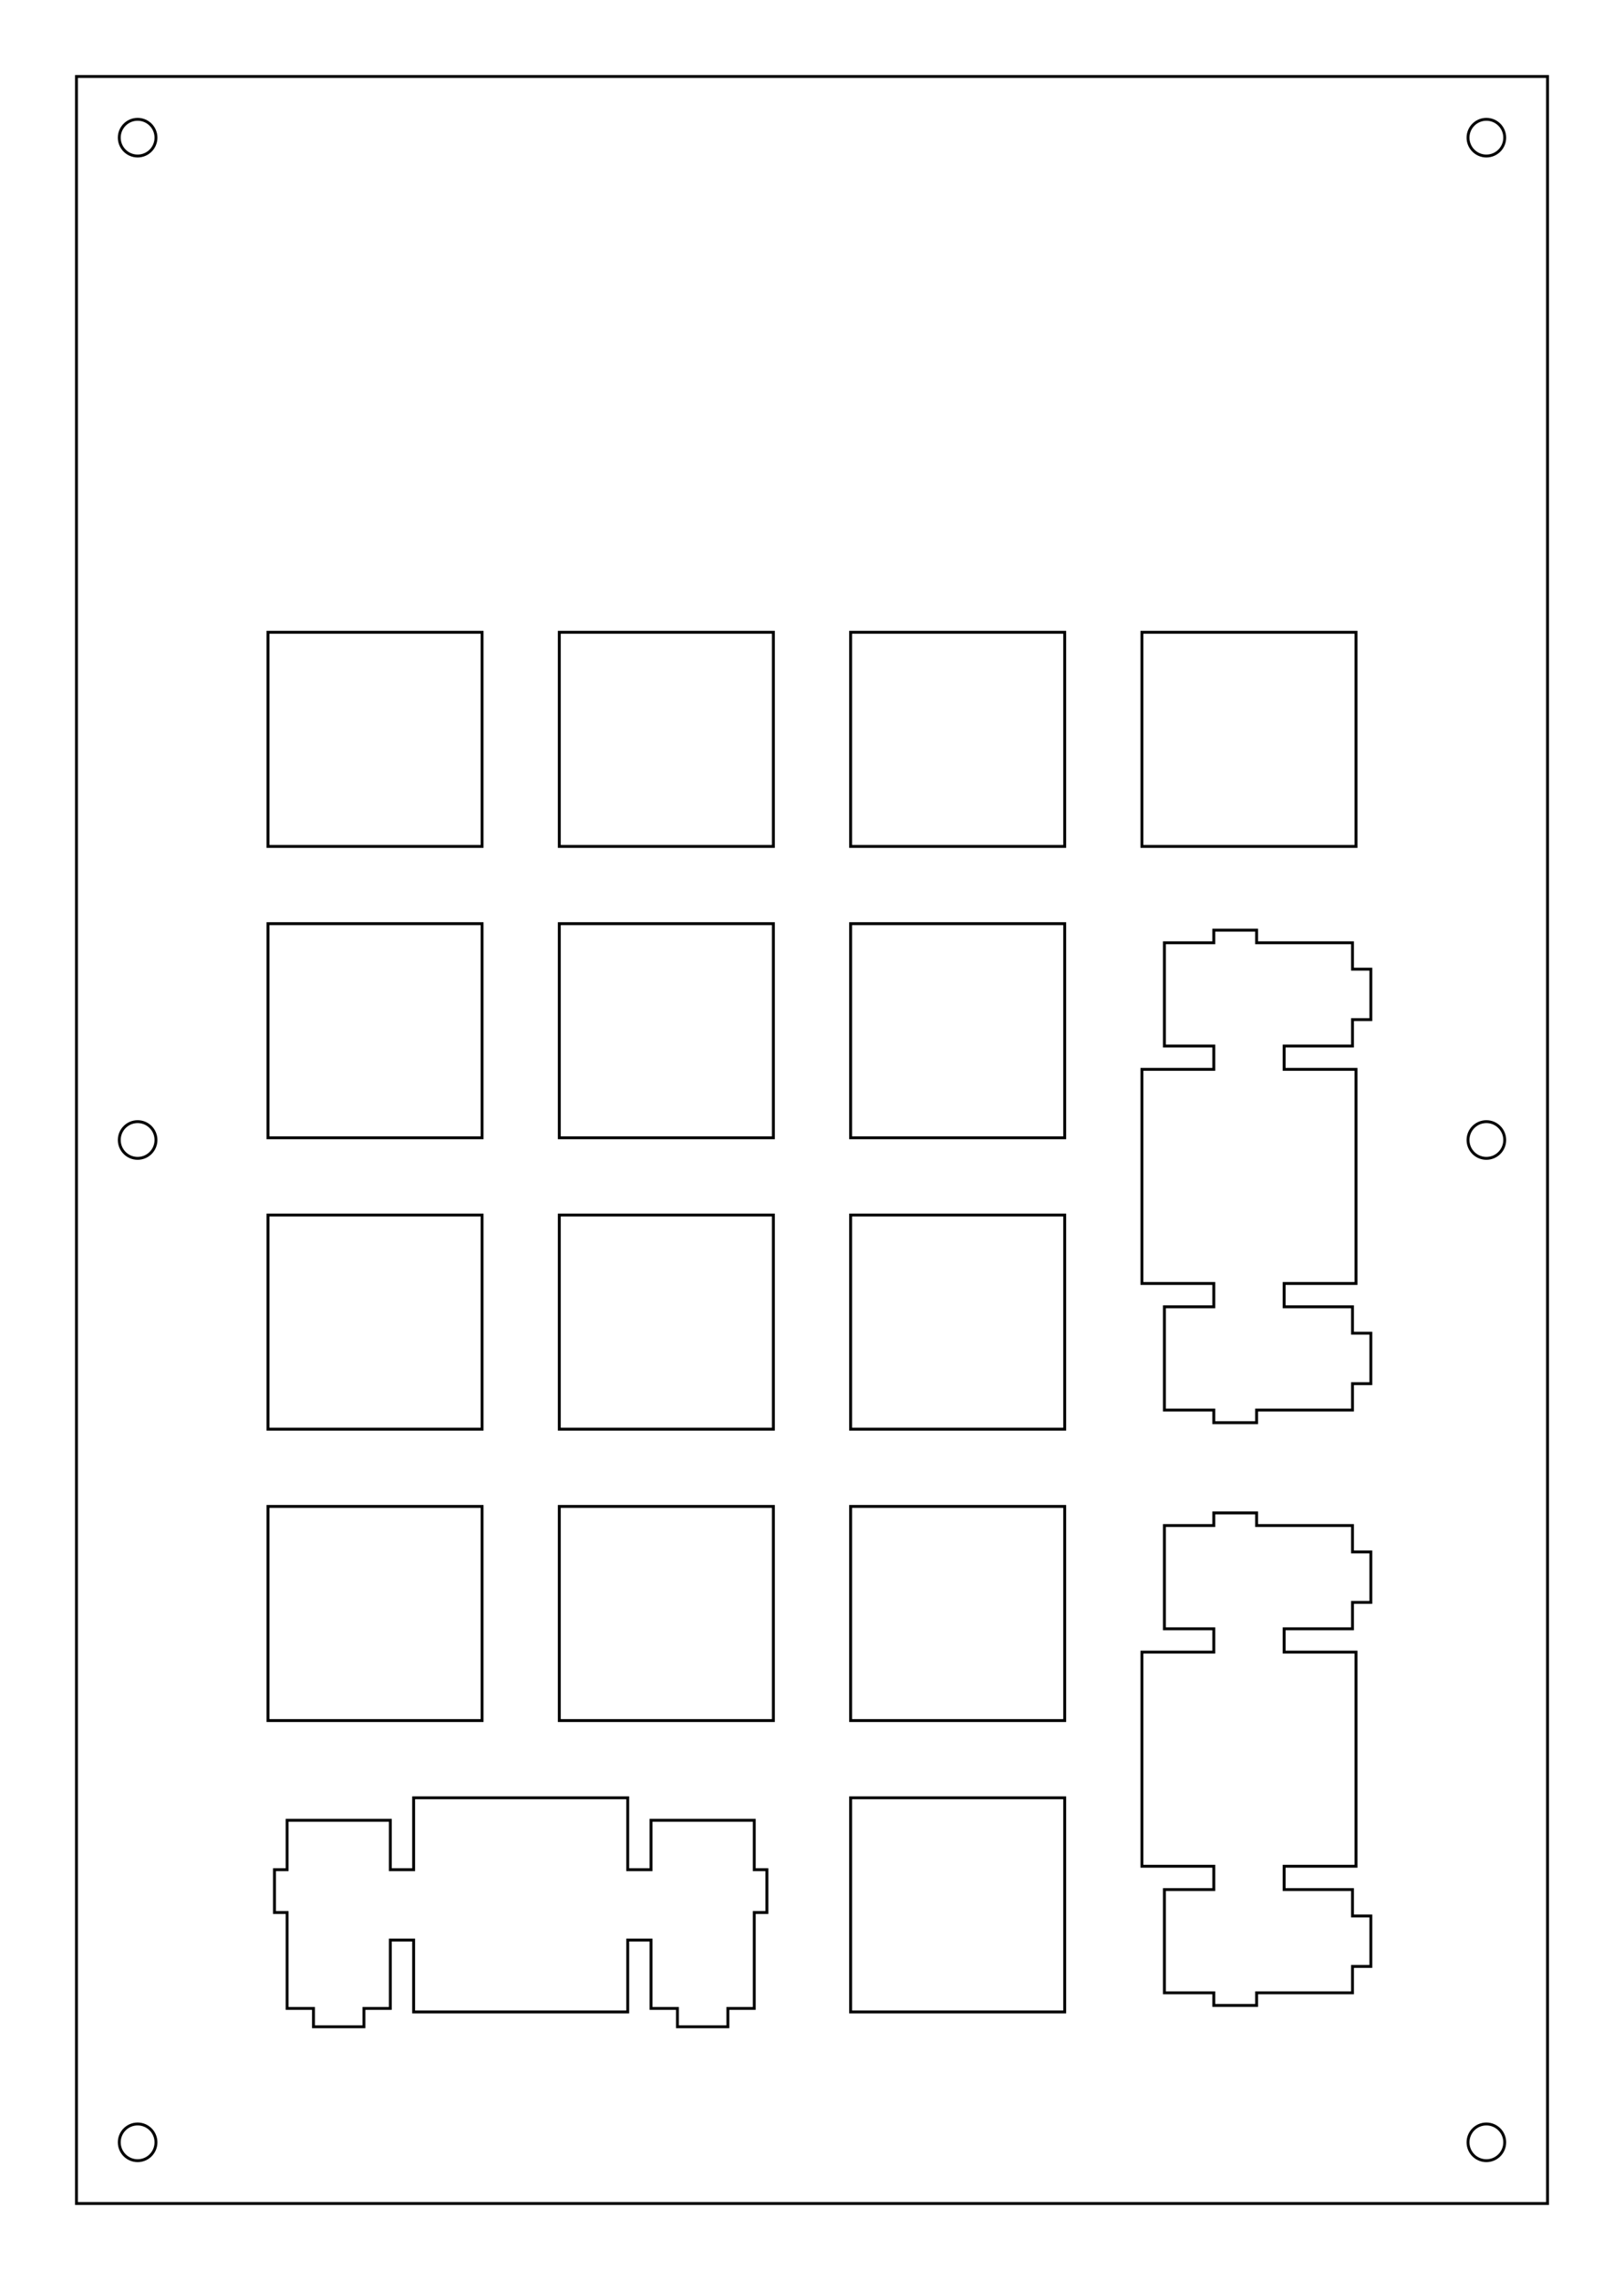 <?xml version="1.0"?>
<svg xmlns="http://www.w3.org/2000/svg" viewBox="0 0 106.2 149.062" width="106.2mm" height="149.062mm">
<rect x="5" y="5" width="96.2" height="139.062" style="fill:none;stroke-width:0.05mm;stroke:black"/>
<circle cx="9" cy="9" r="1.2" style="fill:none;stroke-width:0.05mm;stroke:black"/>
<circle cx="97.2" cy="9" r="1.2" style="fill:none;stroke-width:0.05mm;stroke:black"/>
<circle cx="9" cy="74.531" r="1.2" style="fill:none;stroke-width:0.05mm;stroke:black"/>
<circle cx="97.2" cy="74.531" r="1.2" style="fill:none;stroke-width:0.05mm;stroke:black"/>
<circle cx="9" cy="140.062" r="1.2" style="fill:none;stroke-width:0.05mm;stroke:black"/>
<circle cx="97.2" cy="140.062" r="1.2" style="fill:none;stroke-width:0.05mm;stroke:black"/>
<polygon points="27.049,117.537 27.049,122.237 25.525,122.237 25.525,119.007 18.775,119.007 18.775,122.237 17.949,122.237 17.949,125.037 18.775,125.037 18.775,131.307 20.499,131.307 20.499,132.507 23.799,132.507 23.799,131.307 25.525,131.307 25.525,126.837 27.049,126.837 27.049,131.537 41.050,131.537 41.050,126.837 42.574,126.837 42.574,131.307 44.300,131.307 44.300,132.507 47.599,132.507 47.599,131.307 49.324,131.307 49.324,125.037 50.150,125.037 50.150,122.237 49.324,122.237 49.324,119.007 42.574,119.007 42.574,122.237 41.050,122.237 41.050,117.537" style="fill:none;stroke-width:0.05mm;stroke:black"/>
<polygon points="55.625,117.537 55.625,131.537 69.625,131.537 69.625,117.537" style="fill:none;stroke-width:0.05mm;stroke:black"/>
<polygon points="79.375,98.912 79.375,99.737 76.145,99.737 76.145,106.487 79.375,106.487 79.375,108.012 74.675,108.012 74.675,122.012 79.375,122.012 79.375,123.537 76.145,123.537 76.145,130.287 79.375,130.287 79.375,131.112 82.175,131.112 82.175,130.287 88.445,130.287 88.445,128.562 89.645,128.562 89.645,125.262 88.445,125.262 88.445,123.537 83.975,123.537 83.975,122.012 88.675,122.012 88.675,108.012 83.975,108.012 83.975,106.487 88.445,106.487 88.445,104.762 89.645,104.762 89.645,101.462 88.445,101.462 88.445,99.737 82.175,99.737 82.175,98.912" style="fill:none;stroke-width:0.05mm;stroke:black"/>
<polygon points="55.625,98.487 55.625,112.487 69.625,112.487 69.625,98.487" style="fill:none;stroke-width:0.05mm;stroke:black"/>
<polygon points="36.575,98.487 36.575,112.487 50.575,112.487 50.575,98.487" style="fill:none;stroke-width:0.05mm;stroke:black"/>
<polygon points="17.525,98.487 17.525,112.487 31.525,112.487 31.525,98.487" style="fill:none;stroke-width:0.05mm;stroke:black"/>
<polygon points="55.625,79.437 55.625,93.437 69.625,93.437 69.625,79.437" style="fill:none;stroke-width:0.05mm;stroke:black"/>
<polygon points="36.575,79.437 36.575,93.437 50.575,93.437 50.575,79.437" style="fill:none;stroke-width:0.05mm;stroke:black"/>
<polygon points="17.525,79.437 17.525,93.437 31.525,93.437 31.525,79.437" style="fill:none;stroke-width:0.05mm;stroke:black"/>
<polygon points="79.375,60.812 79.375,61.637 76.145,61.637 76.145,68.387 79.375,68.387 79.375,69.912 74.675,69.912 74.675,83.912 79.375,83.912 79.375,85.437 76.145,85.437 76.145,92.187 79.375,92.187 79.375,93.012 82.175,93.012 82.175,92.187 88.445,92.187 88.445,90.462 89.645,90.462 89.645,87.162 88.445,87.162 88.445,85.437 83.975,85.437 83.975,83.912 88.675,83.912 88.675,69.912 83.975,69.912 83.975,68.387 88.445,68.387 88.445,66.662 89.645,66.662 89.645,63.362 88.445,63.362 88.445,61.637 82.175,61.637 82.175,60.812" style="fill:none;stroke-width:0.05mm;stroke:black"/>
<polygon points="55.625,60.387 55.625,74.387 69.625,74.387 69.625,60.387" style="fill:none;stroke-width:0.05mm;stroke:black"/>
<polygon points="36.575,60.387 36.575,74.387 50.575,74.387 50.575,60.387" style="fill:none;stroke-width:0.05mm;stroke:black"/>
<polygon points="17.525,60.387 17.525,74.387 31.525,74.387 31.525,60.387" style="fill:none;stroke-width:0.05mm;stroke:black"/>
<polygon points="74.675,41.337 74.675,55.337 88.675,55.337 88.675,41.337" style="fill:none;stroke-width:0.05mm;stroke:black"/>
<polygon points="55.625,41.337 55.625,55.337 69.625,55.337 69.625,41.337" style="fill:none;stroke-width:0.05mm;stroke:black"/>
<polygon points="36.575,41.337 36.575,55.337 50.575,55.337 50.575,41.337" style="fill:none;stroke-width:0.05mm;stroke:black"/>
<polygon points="17.525,41.337 17.525,55.337 31.525,55.337 31.525,41.337" style="fill:none;stroke-width:0.05mm;stroke:black"/>
</svg>